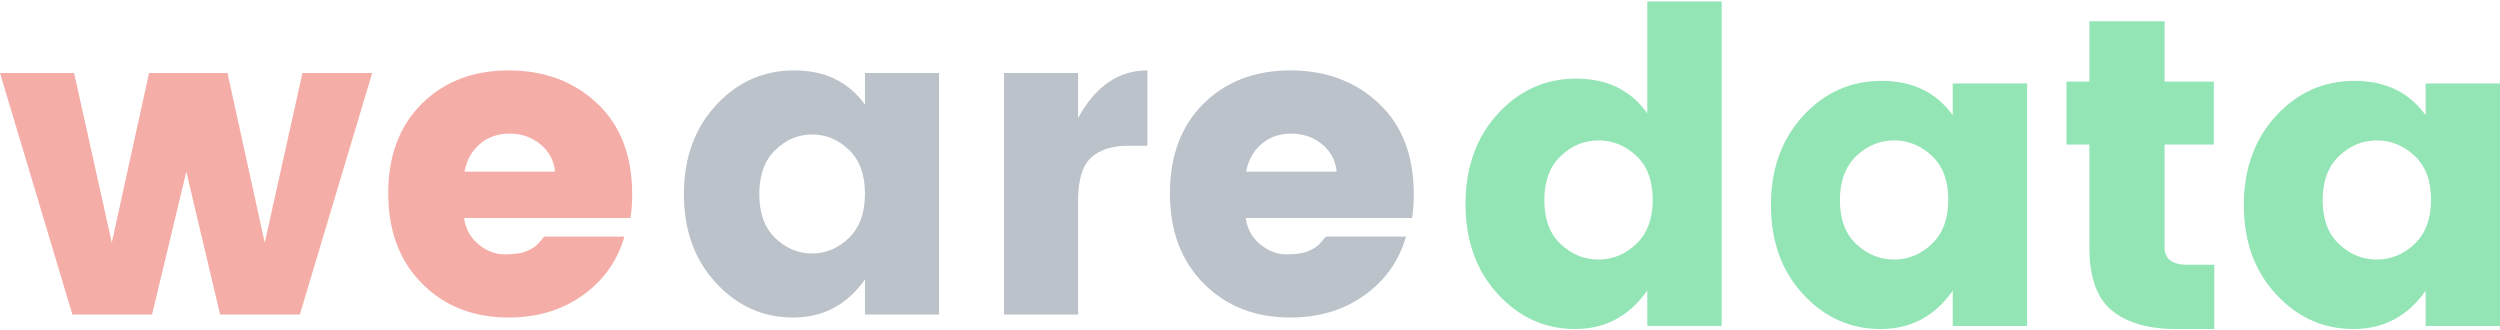 <?xml version="1.0" encoding="UTF-8"?>
<svg width="174px" height="23px" viewBox="0 0 435 57" version="1.1" xmlns="http://www.w3.org/2000/svg" xmlns:xlink="http://www.w3.org/1999/xlink">
    <!-- Generator: Sketch 51.3 (57544) - http://www.bohemiancoding.com/sketch -->
    <title>LOGO BIG</title>
    <desc>Created with Sketch.</desc>
    <defs></defs>
    <g id="Symbols" stroke="none" stroke-width="1" fill="none" fill-rule="evenodd">
        <g id="logo-big">
            <g id="LOGO-BIG">
                <g id="Group-9-Copy">
                    <path d="M52.625,12.452 L64.764,12.452 L52.173,54.473 L38.3,54.473 L32.419,29.622 L26.463,54.473 L12.591,54.473 L0,12.452 L12.892,12.452 L19.452,41.972 L25.936,12.452 L39.582,12.452 L46.066,41.972 L52.625,12.452 Z M88.513,55 C82.381,55 77.354,53.03 73.434,49.088 C69.513,45.147 67.553,39.914 67.553,33.387 C67.553,26.86 69.501,21.664 73.396,17.799 C77.292,13.933 82.33,12 88.513,12 C94.695,12 99.822,13.908 103.893,17.723 C107.964,21.539 110,26.835 110,33.613 C110,35.069 109.899,36.424 109.698,37.68 L80.747,37.68 C80.998,39.537 81.828,41.056 83.235,42.236 C84.642,43.415 86.163,44.005 87.796,44.005 C89.43,44.005 90.649,43.842 91.453,43.516 C92.257,43.189 92.848,42.863 93.225,42.537 C93.602,42.21 94.092,41.671 94.695,40.918 L108.643,40.918 C107.437,45.135 105.024,48.536 101.405,51.122 C97.786,53.707 93.489,55 88.513,55 Z M96.58,29.622 C96.379,27.664 95.524,26.07 94.016,24.84 C92.509,23.61 90.724,22.995 88.663,22.995 C86.603,22.995 84.869,23.61 83.461,24.84 C82.054,26.07 81.174,27.664 80.822,29.622 L96.58,29.622 Z" id="we" fill="#F5AEA7"></path>
                    <path d="M284.712,42.196 C286.618,40.387 287.571,37.824 287.571,34.508 C287.571,31.191 286.618,28.641 284.712,26.858 C282.806,25.074 280.616,24.182 278.143,24.182 C275.67,24.182 273.48,25.086 271.574,26.895 C269.667,28.704 268.714,31.267 268.714,34.583 C268.714,37.9 269.667,40.45 271.574,42.233 C273.48,44.017 275.67,44.909 278.143,44.909 C280.616,44.909 282.806,44.005 284.712,42.196 Z M260.6,50.896 C256.867,46.826 255,41.612 255,35.253 C255,28.894 256.867,23.667 260.6,19.572 C264.333,15.477 268.886,13.43 274.259,13.43 C279.632,13.43 283.756,15.439 286.631,19.458 L286.631,0 L299.571,0 L299.571,56.466 L286.631,56.466 L286.631,50.285 C283.504,54.762 279.316,57 274.07,57 C268.823,57 264.333,54.965 260.6,50.896 Z M336.141,42.196 C338.047,40.387 339,37.824 339,34.508 C339,31.191 338.047,28.641 336.141,26.858 C334.234,25.074 332.045,24.182 329.571,24.182 C327.098,24.182 324.909,25.086 323.002,26.895 C321.096,28.704 320.143,31.267 320.143,34.583 C320.143,37.9 321.096,40.45 323.002,42.233 C324.909,44.017 327.098,44.909 329.571,44.909 C332.045,44.909 334.234,44.005 336.141,42.196 Z M313.743,50.95 C310.009,46.917 308.143,41.749 308.143,35.447 C308.143,29.145 310.009,23.965 313.743,19.906 C317.476,15.847 322.029,13.818 327.402,13.818 C332.774,13.818 336.899,15.81 339.774,19.793 L339.774,14.272 L352.714,14.272 L352.714,56.471 L339.774,56.471 L339.774,50.345 C336.646,54.782 332.459,57 327.212,57 C321.966,57 317.476,54.983 313.743,50.95 Z M380.617,45.813 L385.286,45.813 L385.286,57 L378.628,57 C373.832,57 370.12,55.933 367.492,53.798 C364.865,51.663 363.551,47.999 363.551,42.804 L363.551,24.904 L359.571,24.904 L359.571,13.948 L363.551,13.948 L363.551,3.455 L376.638,3.455 L376.638,13.948 L385.209,13.948 L385.209,24.904 L376.638,24.904 L376.638,42.804 C376.638,44.81 377.964,45.813 380.617,45.813 Z M420.141,42.196 C422.047,40.387 423,37.824 423,34.508 C423,31.191 422.047,28.641 420.141,26.858 C418.234,25.074 416.045,24.182 413.571,24.182 C411.098,24.182 408.909,25.086 407.002,26.895 C405.096,28.704 404.143,31.267 404.143,34.583 C404.143,37.9 405.096,40.45 407.002,42.233 C408.909,44.017 411.098,44.909 413.571,44.909 C416.045,44.909 418.234,44.005 420.141,42.196 Z M396.028,50.95 C392.295,46.917 390.429,41.749 390.429,35.447 C390.429,29.145 392.295,23.965 396.028,19.906 C399.762,15.847 404.315,13.818 409.687,13.818 C415.06,13.818 419.184,15.81 422.06,19.793 L422.06,14.272 L435,14.272 L435,56.471 L422.06,56.471 L422.06,50.345 C418.932,54.782 414.745,57 409.498,57 C404.251,57 399.762,54.983 396.028,50.95 Z" id="data" fill="#93E5B6"></path>
                    <path d="M147.716,41.144 C149.575,39.336 150.505,36.776 150.505,33.462 C150.505,30.149 149.575,27.601 147.716,25.819 C145.857,24.036 143.722,23.145 141.31,23.145 C138.898,23.145 136.762,24.049 134.903,25.856 C133.044,27.664 132.115,30.224 132.115,33.538 C132.115,36.851 133.044,39.399 134.903,41.181 C136.762,42.964 138.898,43.855 141.31,43.855 C143.722,43.855 145.857,42.951 147.716,41.144 Z M124.577,48.975 C120.859,44.959 119,39.813 119,33.538 C119,27.262 120.859,22.104 124.577,18.062 C128.296,14.021 132.831,12 138.182,12 C143.533,12 147.641,13.983 150.505,17.949 L150.505,12.452 L163.393,12.452 L163.393,54.473 L150.505,54.473 L150.505,48.373 C147.39,52.791 143.219,55 137.993,55 C132.768,55 128.296,52.992 124.577,48.975 Z M187.588,12.452 L187.588,20.284 C190.602,14.761 194.622,12 199.647,12 L199.647,25.103 L196.481,25.103 C193.517,25.103 191.293,25.806 189.811,27.212 C188.329,28.618 187.588,31.078 187.588,34.592 L187.588,54.473 L174.699,54.473 L174.699,12.452 L187.588,12.452 Z M224.519,55 C218.389,55 213.364,53.03 209.445,49.088 C205.526,45.147 203.566,39.914 203.566,33.387 C203.566,26.86 205.513,21.664 209.407,17.799 C213.302,13.933 218.339,12 224.519,12 C230.7,12 235.825,13.908 239.895,17.723 C243.965,21.539 246,26.835 246,33.613 C246,35.069 245.9,36.424 245.699,37.68 L216.756,37.68 C217.007,39.537 217.836,41.056 219.243,42.236 C220.65,43.415 222.17,44.005 223.803,44.005 C225.436,44.005 226.655,43.842 227.459,43.516 C228.263,43.189 228.853,42.863 229.23,42.537 C229.607,42.21 230.097,41.671 230.7,40.918 L244.643,40.918 C243.437,45.135 241.026,48.536 237.408,51.122 C233.79,53.707 229.494,55 224.519,55 Z M232.584,29.622 C232.383,27.664 231.529,26.07 230.021,24.84 C228.514,23.61 226.73,22.995 224.67,22.995 C222.61,22.995 220.876,23.61 219.469,24.84 C218.063,26.07 217.183,27.664 216.831,29.622 L232.584,29.622 Z" id="are" fill="#BBC2C9"></path>
                </g>
            </g>
        </g>
    </g>
</svg>